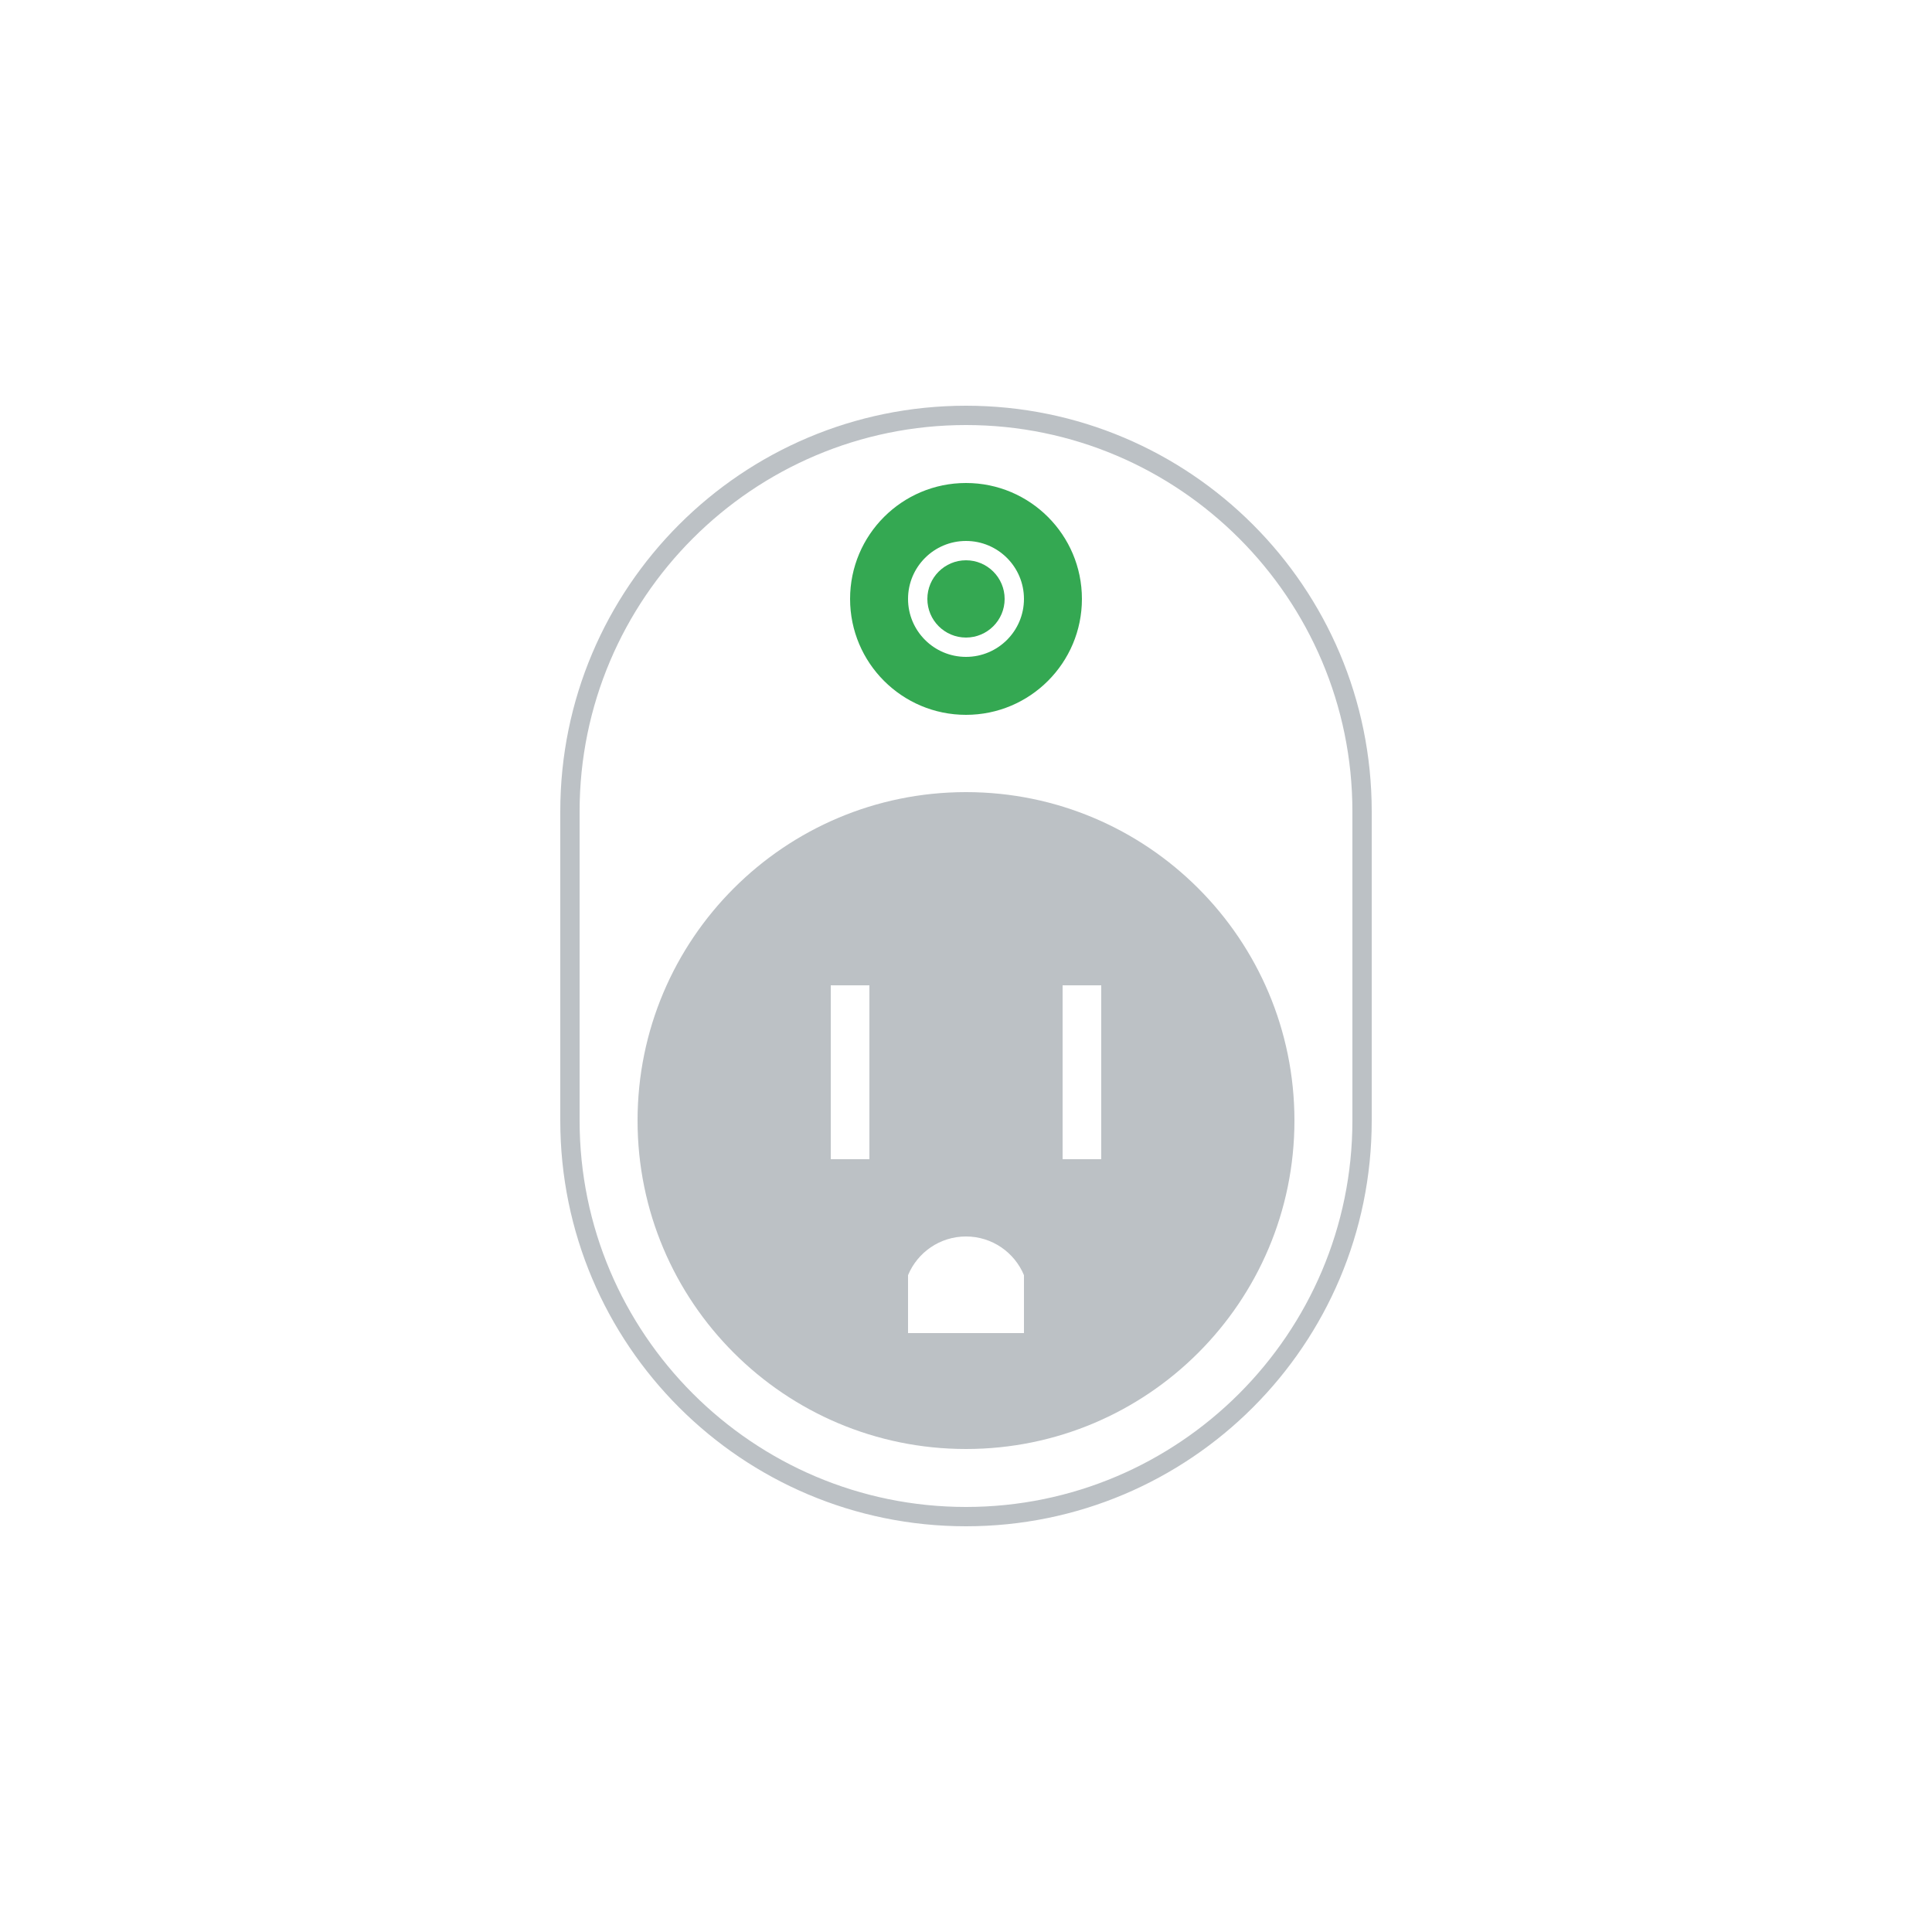 <?xml version="1.0" encoding="UTF-8"?>
<svg width="100px" height="100px" viewBox="0 0 100 100" version="1.1" xmlns="http://www.w3.org/2000/svg" xmlns:xlink="http://www.w3.org/1999/xlink">
    <!-- Generator: Sketch 56.3 (81716) - https://sketch.com -->
    <title>icn_outlet</title>
    <desc>Created with Sketch.</desc>
    <defs>
        <filter x="-28.8%" y="-28.8%" width="157.5%" height="157.5%" filterUnits="objectBoundingBox" id="filter-1">
            <feOffset dx="0" dy="2" in="SourceAlpha" result="shadowOffsetOuter1"></feOffset>
            <feGaussianBlur stdDeviation="5" in="shadowOffsetOuter1" result="shadowBlurOuter1"></feGaussianBlur>
            <feColorMatrix values="0 0 0 0 0   0 0 0 0 0   0 0 0 0 0  0 0 0 0.5 0" type="matrix" in="shadowBlurOuter1" result="shadowMatrixOuter1"></feColorMatrix>
            <feMerge>
                <feMergeNode in="shadowMatrixOuter1"></feMergeNode>
                <feMergeNode in="SourceGraphic"></feMergeNode>
            </feMerge>
        </filter>
    </defs>
    <g id="Icons" stroke="none" stroke-width="1" fill="none" fill-rule="evenodd">
        <g transform="translate(-290, -992)" id="icn_outlet">
            <g filter="url(#filter-1)" transform="translate(300, 1000)">
                <rect id="Rectangle" fill="#FFFFFF" x="0" y="0" width="80" height="80" rx="10"></rect>
                <g id="Group" transform="translate(8, 8)" fill-rule="nonzero">
                    <g fill="#BCC1C5" id="Shape">
                        <path d="M0,0 C0,0 64,0 64,0 C64,0 64,64 64,64 C64,64 0,64 0,64 C0,64 0,0 0,0 Z M0,64 C0,64 64,64 64,64 C64,64 64,0 64,0 C64,0 0,0 0,0 C0,0 0,64 0,64 Z M32,3 C20.402,3 11,12.402 11,24 C11,24 11,40 11,40 C11,51.598 20.402,61 32,61 C43.598,61 53,51.598 53,40 C53,40 53,24 53,24 C53,12.402 43.598,3 32,3 Z M52,40 C52,51.027 43.028,60 32,60 C20.972,60 12,51.027 12,40 C12,40 12,24 12,24 C12,12.973 20.972,4 32,4 C43.028,4 52,12.973 52,24 C52,24 52,40 52,40 Z"></path>
                    </g>
                    <g fill="#34A852" id="Shape">
                        <path d="M0,0 C0,0 64,0 64,0 C64,0 64,64 64,64 C64,64 0,64 0,64 C0,64 0,0 0,0 Z M0,64 C0,64 64,64 64,64 C64,64 64,0 64,0 C64,0 0,0 0,0 C0,0 0,64 0,64 Z M32,15 C33.103,15 34,14.104 34,13 C34,11.896 33.103,11 32,11 C30.897,11 30,11.896 30,13 C30,14.104 30.897,15 32,15 Z"></path>
                    </g>
                    <g fill="#34A852" id="Shape">
                        <path d="M0,0 C0,0 64,0 64,0 C64,0 64,64 64,64 C64,64 0,64 0,64 C0,64 0,0 0,0 Z M0,64 C0,64 64,64 64,64 C64,64 64,0 64,0 C64,0 0,0 0,0 C0,0 0,64 0,64 Z M32,19 C35.313,19 38,16.313 38,13 C38,9.687 35.313,7 32,7 C28.686,7 26,9.687 26,13 C26,16.313 28.686,19 32,19 Z M32,10 C33.657,10 35,11.344 35,13 C35,14.656 33.657,16 32,16 C30.343,16 29,14.656 29,13 C29,11.344 30.343,10 32,10 Z"></path>
                    </g>
                    <g fill="#BCC1C5" id="Shape">
                        <path d="M0,0 C0,0 64,0 64,0 C64,0 64,64 64,64 C64,64 0,64 0,64 C0,64 0,0 0,0 Z M0,64 C0,64 64,64 64,64 C64,64 64,0 64,0 C64,0 0,0 0,0 C0,0 0,64 0,64 Z M32,23 C22.611,23 15,30.611 15,40 C15,49.389 22.611,57 32,57 C41.389,57 49,49.389 49,40 C49,30.611 41.389,23 32,23 Z M27,42 C27,42 25,42 25,42 C25,42 25,33 25,33 C25,33 27,33 27,33 C27,33 27,42 27,42 Z M35,51 C35,51 29,51 29,51 C29,51 29,48.002 29,48.002 C29.49,46.826 30.647,46 32,46 C33.352,46 34.51,46.826 35,48.002 C35,48.002 35,51 35,51 Z M39,42 C39,42 37,42 37,42 C37,42 37,33 37,33 C37,33 39,33 39,33 C39,33 39,42 39,42 Z"></path>
                    </g>
                </g>
            </g>
        </g>
    </g>
</svg>
